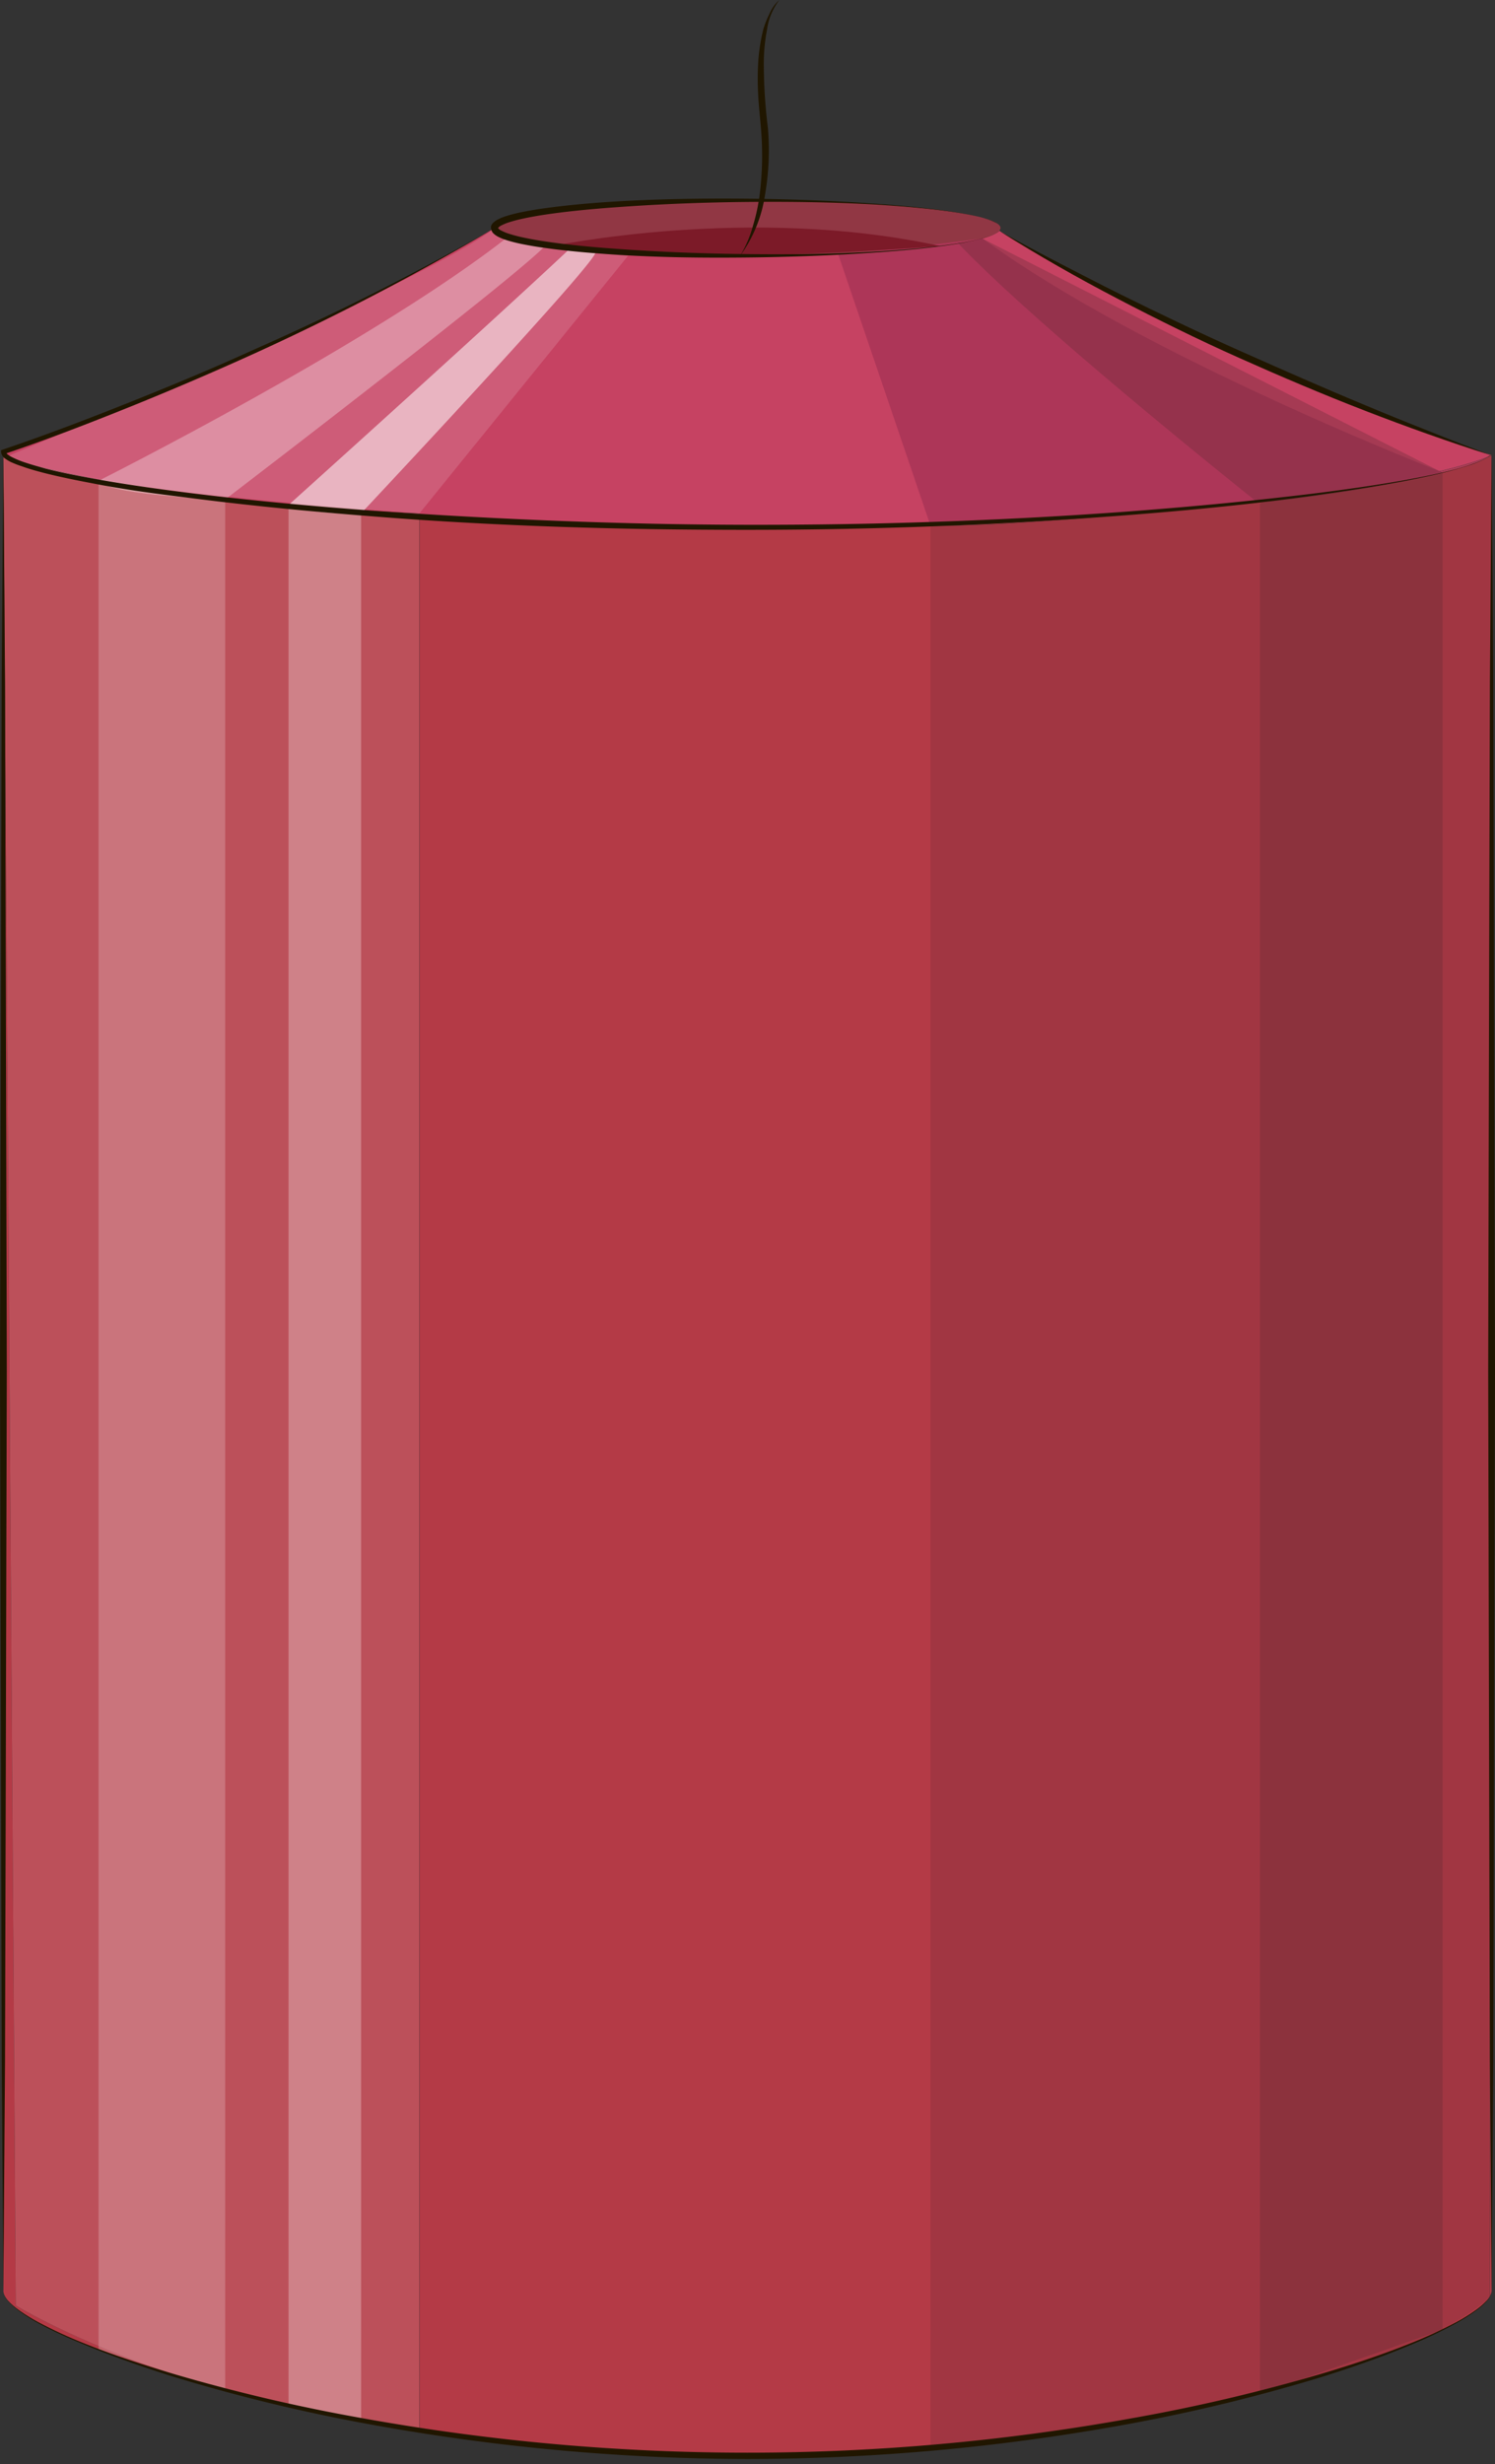 <svg xmlns="http://www.w3.org/2000/svg" viewBox="0 0 220.16 362.765"><rect x="0" y="0" width="220.16" height="362.765" fill="#333333" stroke="none"/><title>Depositphotos_128556402_02</title><g data-name="Layer 2"><g data-name="—ÎÓÈ_1"><path d="M182.77 74a714.15 714.15 0 0 1-72.69 3.58c-17.33 0-33.73-.6-48.3-1.54v281.72a315.46 315.46 0 0 0 48.33 3.77c9.3 0 18.33-.43 27-1.18v-283h1.92c2.47 0 7.48-.11 15.83-.74 0 0 13.17-.91 28-2.61zm36.89-7l-.24 271s-2.33 2.88-11.13 6.79c7.28-3 11.37-5.81 11.37-7.56V67.06zm-.23-.09a2.24 2.24 0 0 1-.42.35l.65-.26-.23-.09zM.5 66.52v270.75c0 2.86 10.85 8.39 28.65 13.45C12 345.34 2.32 339.4 2.32 339.4L.5 67.4l1.5.41c-1-.46-1.5-.89-1.5-1.29z" fill="#b43a46"/><path d="M72.85 33.56C38.42 53.84.5 66.52.5 66.52c0 .39.52.83 1.53 1.28a219 219 0 0 0 25.35 4.88C44 75 61.78 75.56 61.78 75.56v.51c14.57.94 31 1.54 48.3 1.54A714.15 714.15 0 0 0 182.77 74c13.75-1.58 28.91-3.85 36.24-6.71a2.24 2.24 0 0 0 .42-.35c-3.19-1.08-39.25-13.52-72.12-32.87l-.15-.11c-1.92 2.06-17.76 3.68-37.06 3.68H109c-20-.04-36.15-1.86-36.15-4.08z" fill="#c64262"/><path d="M147.35 33.56a.68.68 0 0 1-.19.42c-1.92 2.06-17.76 3.68-37.06 3.68H109s2-2.52 3.1-8.16c19.66.1 35.25 1.89 35.25 4.06z" fill="#913744"/><path d="M110.11 29.48h2c-1.05 5.64-3.1 8.16-3.1 8.16-20.01-.04-36.16-1.86-36.16-4.08s16.68-4.08 37.26-4.08z" fill="#913744"/><path d="M29.15 350.73a185.32 185.32 0 0 0 32.6 7 276 276 0 0 1-32.6-7z" fill="#fff" opacity=".11"/><path d="M.5 67.4l1.82 272s9.68 5.95 26.83 11.33a276 276 0 0 0 32.6 7V76.08C30.74 74.07 8 70.5 2 67.81L.5 67.4z" fill="#bc505a"/><path d="M2 67.81c6 2.69 28.74 6.26 59.78 8.27v-.51S44 75 27.38 72.69A219 219 0 0 1 2 67.81z" fill="#cc5773"/><path d="M208.29 344.83c-14.05 5.88-40 12.8-71.25 15.51v.4c39.2-4.54 60.27-11 71.25-15.92z" fill="#682b37" opacity=".251"/><path d="M219.66 67.06l-.65.26c-3 2-16.38 4.62-36.24 6.71-14.81 1.7-28 2.61-28 2.61-8.35.63-13.36.74-15.83.74h-1.92v283c31.28-2.72 57.2-9.64 71.25-15.51 8.8-3.91 11.13-6.79 11.13-6.79l.24-271z" fill="#a13642"/><path d="M219 67.32c-7.33 2.86-22.49 5.13-36.24 6.71 19.86-2.09 33.24-4.7 36.24-6.71z" fill="#ae3c57"/><path fill="#fff" opacity=".28" d="M53.18 356.5l-10.69-2.39V74.35l10.69.79V356.5z"/><path fill="#fff" opacity=".21" d="M33.16 351.94l-18.65-6.04V70.59l18.65 2.98v278.37z"/><path fill="#682b37" opacity=".36" d="M185.55 352.4l26.9-9.44V69.55l-26.9 4.49V352.4z"/><path d="M212.45 69.55s-44-17-67.77-34.46c0 0-12.16 1.66-21.26 2.3l13.61 40s51.09-1.72 75.42-7.84z" fill="#ad3658"/><path d="M185.24 74s-31.88-25.31-44.15-38.19a13.64 13.64 0 0 0 3.59-.68l67.77 34.46A189.53 189.53 0 0 1 185.24 74z" fill="#682b37" opacity=".35"/><path d="M.5 67.4s61.31-25.19 72.35-33.84c0 0 .38 2.65 19.64 4.09L61.78 75.56S13.29 72.44.5 67.4z" fill="#fff" opacity=".14"/><path d="M14.44 70.82s40.36-20.25 60.43-36a30.46 30.46 0 0 0 5.65.87c2.16 0-47.36 37.84-47.36 37.84S16.6 73 14.44 70.82z" fill="#fff" opacity=".31"/><path d="M42.49 74.35s29.38-26.42 41.46-37.77a31.07 31.07 0 0 0 3.69.54c1.56.09-34.46 38.45-34.46 38.45s-6.54.32-10.69-1.22z" fill="#fff" opacity=".54"/><path d="M81.42 36.22s29.2-6.13 57 0c.04 0-36.72 3.15-57 0z" fill="#7c1a28"/><path fill="#201600" d="M.5 337.28l-.24-33.84-.09-33.85L0 201.9l.17-67.68.08-33.85.25-33.84.24 33.84.09 33.85L1 201.9l-.17 67.69-.09 33.85-.24 33.84z"/><path fill="#201600" d="M219.66 66.53l.24 33.84.09 33.85.17 67.68-.17 67.69-.09 33.85-.24 33.84-.25-33.84-.09-33.85-.16-67.69.16-67.68.09-33.85.25-33.84z"/><path d="M219.66 66.53a1 1 0 0 1-.47.69 4.83 4.83 0 0 1-.74.45 14.21 14.21 0 0 1-1.6.67c-1.09.39-2.2.7-3.32 1-2.24.58-4.5 1.05-6.77 1.49-4.54.86-9.11 1.56-13.69 2.19-9.16 1.26-18.36 2.15-27.58 2.86Q137.84 78 110.08 78c-18.48 0-37-.52-55.42-2-9.22-.72-18.42-1.61-27.59-2.81-4.59-.56-9.17-1.19-13.72-2.09-2.28-.43-4.54-.89-6.8-1.46-1.12-.29-2.25-.6-3.35-1A14.51 14.51 0 0 1 1.56 68a5.16 5.16 0 0 1-.79-.48 1.32 1.32 0 0 1-.61-1v-.24l.25-.09c6.25-2.12 12.45-4.48 18.59-6.93s12.27-5 18.32-7.76a376.11 376.11 0 0 0 35.53-17.93A371.74 371.74 0 0 1 37.55 52q-9.07 4.12-18.3 7.85c-6.16 2.48-12.35 4.87-18.64 7l.23-.32c0 .06.14.27.34.41a4.47 4.47 0 0 0 .69.41 13.87 13.87 0 0 0 1.56.65c1.08.37 2.18.68 3.3 1 2.23.56 4.49 1 6.76 1.42 4.54.82 9.1 1.48 13.68 2.06 9.16 1.16 18.35 2 27.56 2.69 18.42 1.29 36.88 2.06 55.35 2.09s36.94-.57 55.36-1.91c9.21-.68 18.41-1.54 27.58-2.64 4.58-.57 9.16-1.2 13.7-2 2.27-.41 4.54-.85 6.78-1.4 1.12-.28 2.24-.58 3.33-1a14.2 14.2 0 0 0 1.6-.65 4.8 4.8 0 0 0 .74-.44 1 1 0 0 0 .49-.69z" fill="#201600"/><path d="M219.66 67.05c-6.34-2-12.58-4.24-18.78-6.64s-12.3-5-18.37-7.71-12-5.63-17.92-8.72-11.67-6.35-17.29-9.89c2.92 1.58 5.83 3.18 8.78 4.69s5.89 3.05 8.86 4.52c5.94 2.94 11.92 5.8 18 8.5s12.06 5.35 18.22 7.9q4.59 1.92 9.22 3.74c3.08 1.25 6.17 2.44 9.28 3.61z" fill="#201600"/><path d="M219.66 337.28a2.57 2.57 0 0 1-.79 1.56 10 10 0 0 1-1.33 1.19 26.39 26.39 0 0 1-3 1.93 67.11 67.11 0 0 1-6.44 3.1c-4.39 1.86-8.89 3.43-13.43 4.86a257.33 257.33 0 0 1-27.74 6.79 311.79 311.79 0 0 1-56.85 5.29 311.81 311.81 0 0 1-56.83-5.33 257.4 257.4 0 0 1-27.74-6.79c-4.54-1.43-9-3-13.43-4.86A67.05 67.05 0 0 1 5.63 342a26.35 26.35 0 0 1-3-1.93 10 10 0 0 1-1.33-1.19 2.57 2.57 0 0 1-.79-1.56 2.56 2.56 0 0 0 .82 1.54A10 10 0 0 0 2.66 340a26.22 26.22 0 0 0 3 1.87 66.77 66.77 0 0 0 6.47 3c4.41 1.78 8.92 3.27 13.48 4.62a258.71 258.71 0 0 0 27.74 6.5 318.83 318.83 0 0 0 113.39 0 259.08 259.08 0 0 0 27.74-6.5c4.56-1.35 9.07-2.84 13.48-4.62a66.89 66.89 0 0 0 6.47-3 26.26 26.26 0 0 0 3-1.87 9.93 9.93 0 0 0 1.35-1.16 2.56 2.56 0 0 0 .88-1.56z" fill="#201600"/><path d="M147.35 33.57c0 .42-.44.65-.77.84a7.48 7.48 0 0 1-1.1.45 21.71 21.71 0 0 1-2.29.61c-1.55.33-3.11.57-4.68.78-3.14.41-6.29.69-9.44.91-6.31.45-12.64.68-19 .75s-12.66 0-19-.39c-3.16-.2-6.32-.45-9.48-.84-1.58-.2-3.15-.43-4.72-.75a22.22 22.22 0 0 1-2.35-.6 8 8 0 0 1-1.17-.48 3.1 3.1 0 0 1-.59-.4 1.21 1.21 0 0 1-.45-.87 1 1 0 0 1 0-.26 1 1 0 0 1 .12-.28 1.52 1.52 0 0 1 .29-.33 3.11 3.11 0 0 1 .59-.4 8 8 0 0 1 1.17-.48 22.26 22.26 0 0 1 2.35-.6c1.57-.32 3.14-.55 4.72-.75 3.15-.39 6.31-.65 9.48-.84 6.33-.36 12.66-.45 19-.39s12.66.3 19 .75c3.16.22 6.31.5 9.44.91 1.57.21 3.13.45 4.68.78a21.85 21.85 0 0 1 2.29.61 7.58 7.58 0 0 1 1.1.45c.37.17.78.4.81.82zm0 0c0-.42-.45-.64-.77-.83a7.51 7.51 0 0 0-1.1-.44 21.78 21.78 0 0 0-2.29-.59c-1.55-.32-3.11-.55-4.68-.75-3.14-.39-6.29-.64-9.44-.84-6.31-.36-12.64-.45-19-.39s-12.64.3-18.93.75c-3.15.22-6.29.5-9.41.91-1.56.21-3.11.45-4.64.78a21.26 21.26 0 0 0-2.24.59 7.11 7.11 0 0 0-1 .42 1.42 1.42 0 0 0-.51.39 1.35 1.35 0 0 0 .51.39 7.06 7.06 0 0 0 1 .42 21.36 21.36 0 0 0 2.24.59c1.53.33 3.08.57 4.64.78 3.12.41 6.27.69 9.41.91 6.3.45 12.61.68 18.94.75s12.64 0 19-.39c3.15-.2 6.31-.45 9.44-.84 1.57-.2 3.13-.43 4.68-.75a21.86 21.86 0 0 0 2.29-.59 7.51 7.51 0 0 0 1.1-.44c.31-.19.72-.4.76-.83z" fill="#201600"/><path d="M109 37.66a17.43 17.43 0 0 0 1.89-4.44 28.65 28.65 0 0 0 1-4.71 46.6 46.6 0 0 0 .17-9.61c-.12-1.59-.33-3.22-.4-4.86a40.87 40.87 0 0 1 0-4.91 26.51 26.51 0 0 1 .76-4.86 14.18 14.18 0 0 1 .91-2.27 5.56 5.56 0 0 1 1.44-2 9.18 9.18 0 0 0-1.82 4.39 26.44 26.44 0 0 0-.47 4.78 77.28 77.28 0 0 0 .6 9.65 38.6 38.6 0 0 1-.41 9.8 20.5 20.5 0 0 1-3.67 9.04z" fill="#201600"/></g></g></svg>